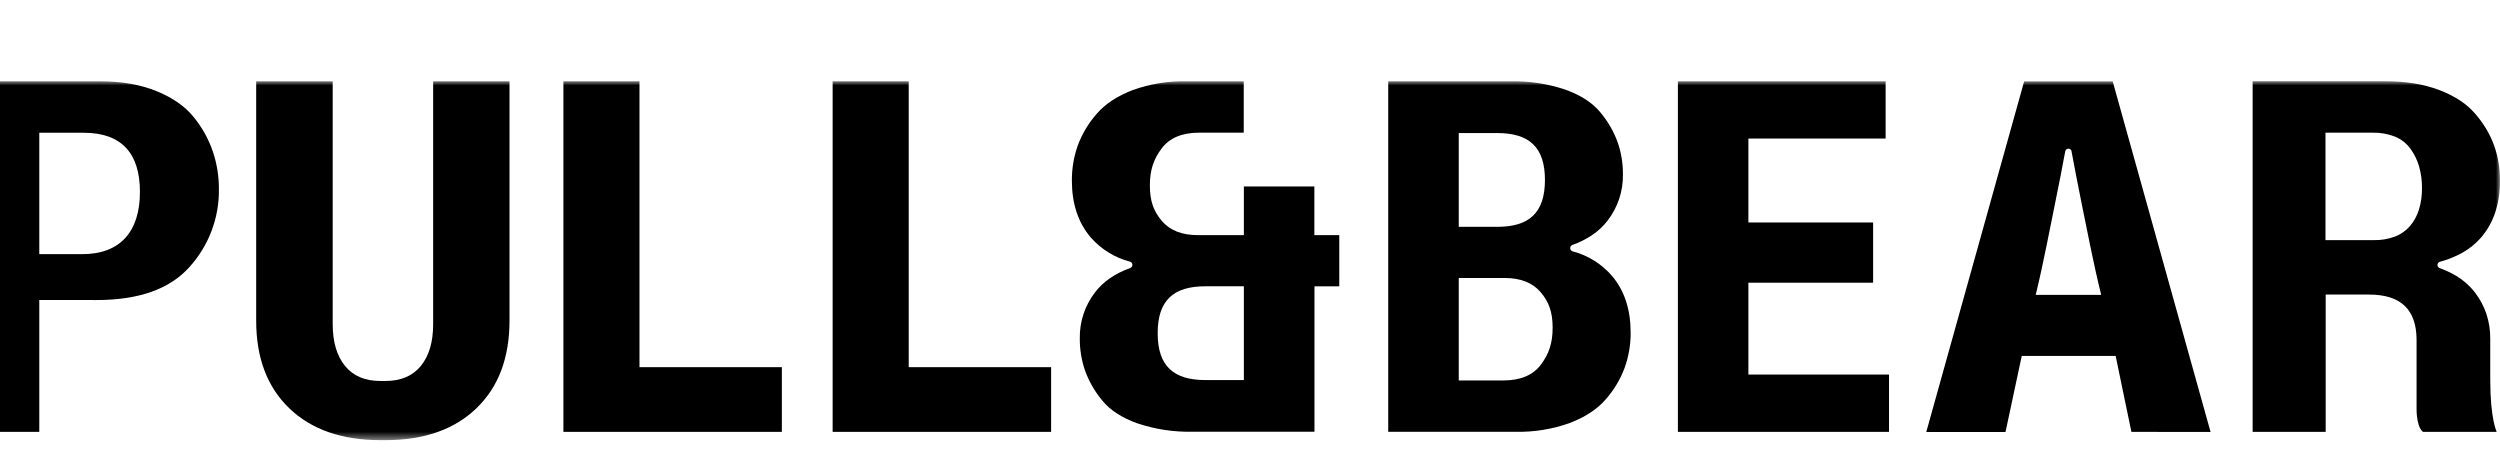 <svg width="300" height="57" viewBox="0 0 296 37" fill="none" xmlns="http://www.w3.org/2000/svg">
    <mask id="mask0_238_1738" style="mask-type:luminance" maskUnits="userSpaceOnUse" x="-4" y="0" width="300" height="43">
        <path d="M296 0H-4V42.505H296V0Z" fill="white"/>
    </mask>
    <g mask="url(#mask0_238_1738)">
        <path d="M288.853 22.125C288.776 22.096 288.709 22.044 288.664 21.975C288.618 21.907 288.594 21.825 288.597 21.743C288.6 21.66 288.628 21.581 288.678 21.515C288.729 21.45 288.798 21.401 288.877 21.377C289.626 21.176 290.353 20.902 291.048 20.56C292.102 20.052 293.04 19.334 293.805 18.449C294.542 17.575 295.101 16.565 295.451 15.476C295.831 14.274 296.016 13.018 296 11.758C296.001 11.034 295.941 10.312 295.822 9.599C295.706 8.909 295.527 8.232 295.288 7.575C295.048 6.912 294.745 6.272 294.384 5.666C294 5.027 293.562 4.422 293.075 3.857C292.547 3.25 291.938 2.718 291.266 2.277C290.502 1.782 289.687 1.37 288.835 1.049C287.872 0.686 286.875 0.422 285.859 0.262C284.713 0.079 283.554 -0.01 282.394 -0.003H266.713V41.513H275.361V25.256H280.488C282.37 25.256 283.777 25.699 284.71 26.585C285.642 27.472 286.113 28.802 286.121 30.575V38.699C286.121 41.136 286.89 41.513 286.89 41.513H295.611C295.611 41.513 294.845 40.038 294.845 35.303V30.463C294.852 29.473 294.699 28.488 294.39 27.547C294.081 26.626 293.618 25.763 293.021 24.996C292.387 24.184 291.604 23.501 290.714 22.985C290.125 22.643 289.506 22.355 288.865 22.125M285.34 17.14C284.86 17.702 284.248 18.133 283.558 18.395C282.76 18.687 281.916 18.828 281.067 18.811H275.337V6.088H280.901C281.808 6.067 282.711 6.224 283.558 6.553C284.276 6.847 284.902 7.33 285.367 7.952C285.839 8.588 286.193 9.303 286.413 10.063C286.655 10.904 286.772 11.775 286.763 12.65C286.774 13.51 286.654 14.366 286.407 15.189C286.187 15.909 285.822 16.577 285.337 17.153" fill="black"/>
        <path d="M252.358 41.513L250.492 32.52H239.376L237.452 41.525H228.071L239.66 0.012H250.142L261.731 41.525L252.358 41.513ZM245.278 8.296C245.262 8.208 245.215 8.128 245.147 8.07C245.078 8.012 244.991 7.981 244.901 7.981C244.811 7.981 244.724 8.012 244.655 8.07C244.586 8.128 244.54 8.208 244.524 8.296C244.222 9.961 243.758 12.325 243.393 14.095C242.766 17.135 241.979 21.393 241.029 25.289H248.782C247.877 21.67 247.099 17.545 246.472 14.505C246.098 12.696 245.609 10.087 245.266 8.296" fill="black"/>
        <path d="M198.663 0V41.513H223.659V34.727H207.01V23.853H221.777V16.721H207.01V6.785H223.258V0H198.663Z" fill="black"/>
        <path d="M178.817 0C181.033 -0.045 183.241 0.291 185.343 0.995C187.186 1.659 188.574 2.563 189.504 3.709C190.375 4.754 191.06 5.94 191.528 7.216C191.954 8.448 192.166 9.743 192.155 11.046C192.185 13.022 191.541 14.949 190.331 16.511C189.356 17.777 187.966 18.736 186.163 19.387C186.087 19.418 186.022 19.47 185.977 19.538C185.932 19.607 185.91 19.687 185.912 19.769C185.914 19.85 185.941 19.929 185.99 19.995C186.039 20.061 186.107 20.11 186.184 20.135C188.009 20.61 189.645 21.631 190.874 23.06C192.335 24.795 193.067 27.027 193.069 29.755C193.079 31.179 192.837 32.594 192.354 33.935C191.847 35.298 191.094 36.556 190.132 37.647C189.126 38.817 187.71 39.753 185.883 40.454C183.819 41.196 181.637 41.553 179.444 41.507H164.366V0H178.817ZM172.717 6.134V17.237H177.276C181.04 17.237 182.921 15.588 182.921 11.686C182.921 7.783 181.04 6.134 177.276 6.134H172.717ZM172.717 23.293V35.427H177.961C180.015 35.427 181.507 34.805 182.436 33.561C183.368 32.318 183.832 31.055 183.832 29.167C183.832 27.279 183.359 26.079 182.406 24.966C181.453 23.854 180.032 23.293 178.133 23.293H172.717Z" fill="black"/>
        <path d="M4.652 25.901V41.513H-4V0H11.781C14.364 0 16.616 0.39 18.535 1.17C20.455 1.95 21.928 2.982 22.953 4.267C23.938 5.478 24.701 6.855 25.206 8.332C25.681 9.755 25.922 11.246 25.918 12.747C25.971 16.155 24.728 19.456 22.441 21.984C20.121 24.597 16.454 25.904 11.44 25.904L4.652 25.901ZM4.652 20.473H9.73C14.29 20.473 16.569 17.738 16.569 13.106C16.569 8.474 14.347 6.098 9.899 6.098H4.652V20.473Z" fill="black"/>
        <path d="M66.707 0V41.513H92.571V33.853H75.714V0H66.707Z" fill="black"/>
        <path d="M98.584 0V41.513H124.452V33.853H107.592V0H98.584Z" fill="black"/>
        <path d="M147.274 35.379H142.715C138.951 35.379 137.069 33.729 137.069 29.827C137.069 25.925 138.951 24.276 142.715 24.276H147.274V35.379ZM155.621 18.22V12.454H147.274V18.22H141.846C139.946 18.22 138.521 17.662 137.57 16.547C136.62 15.434 136.144 14.234 136.144 12.346C136.144 10.458 136.611 9.194 137.543 7.952C138.475 6.71 139.955 6.085 142.018 6.085H147.259V-2.97315e-05H140.534C138.341 -0.046 136.158 0.311 134.093 1.052C132.268 1.754 130.852 2.69 129.847 3.86C128.885 4.952 128.131 6.21 127.621 7.572C127.142 8.913 126.901 10.328 126.91 11.752C126.91 14.482 127.642 16.713 129.105 18.446C130.337 19.875 131.976 20.893 133.803 21.362C133.881 21.387 133.95 21.435 133.999 21.5C134.049 21.566 134.077 21.645 134.079 21.726C134.082 21.808 134.059 21.889 134.014 21.957C133.969 22.025 133.904 22.078 133.828 22.107C132.018 22.759 130.628 23.718 129.657 24.984C128.452 26.548 127.814 28.474 127.848 30.448C127.837 31.751 128.049 33.047 128.475 34.278C128.942 35.556 129.627 36.744 130.498 37.788C131.427 38.938 132.814 39.843 134.66 40.502C136.762 41.207 138.969 41.544 141.186 41.498H155.633V24.279H158.57V18.22H155.621Z" fill="black"/>
        <path d="M51.285 0V28.766C51.285 30.871 50.8 32.517 49.831 33.705C48.862 34.893 47.465 35.487 45.64 35.487H45.036C43.211 35.487 41.815 34.893 40.848 33.705C39.881 32.517 39.395 30.871 39.391 28.766V0H30.332V28.347C30.332 32.753 31.639 36.212 34.253 38.723C36.866 41.234 40.458 42.491 45.028 42.493H45.631C50.202 42.493 53.794 41.236 56.405 38.723C59.017 36.21 60.324 32.751 60.326 28.347V0H51.285Z" fill="black"/>
    </g>
</svg>
